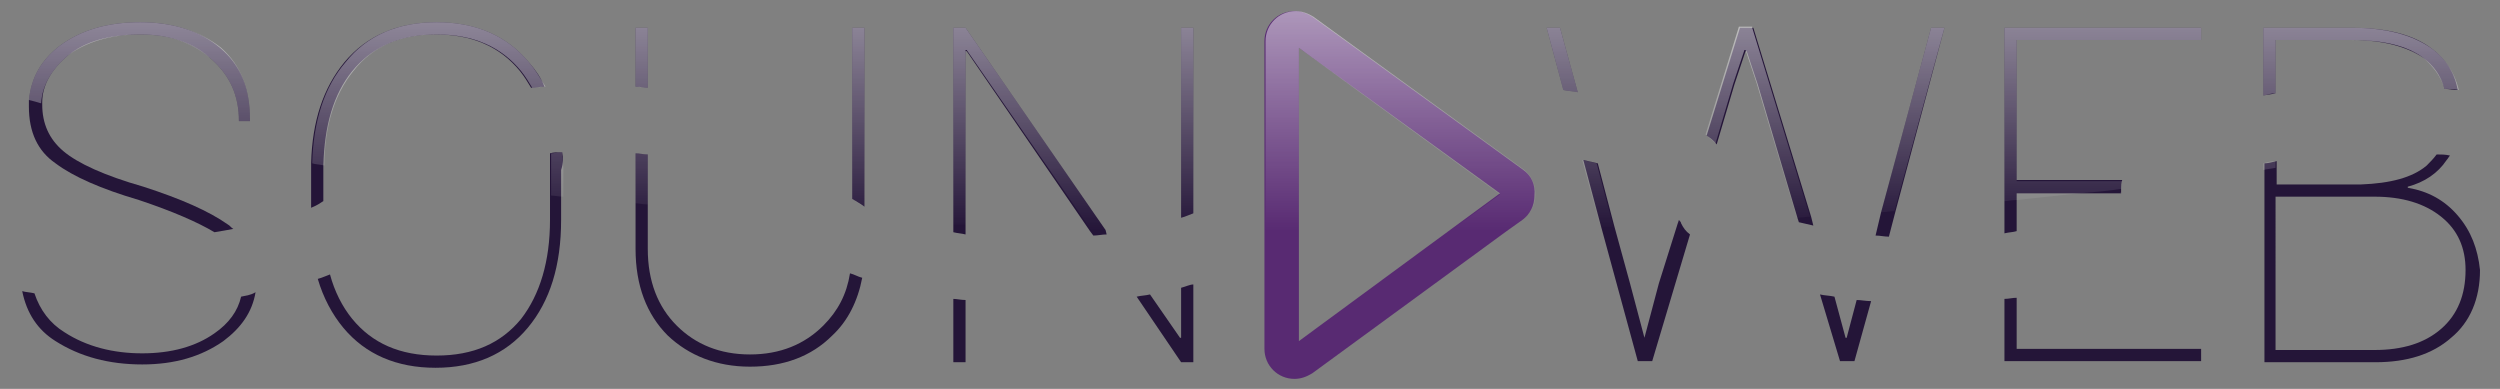 <?xml version="1.0" encoding="utf-8"?>
<!-- Generator: Adobe Illustrator 17.1.0, SVG Export Plug-In . SVG Version: 6.00 Build 0)  -->
<!DOCTYPE svg PUBLIC "-//W3C//DTD SVG 1.1//EN" "http://www.w3.org/Graphics/SVG/1.1/DTD/svg11.dtd">
<svg version="1.1" id="Livello_1" xmlns="http://www.w3.org/2000/svg" xmlns:xlink="http://www.w3.org/1999/xlink" x="0px" y="0px"
	 viewBox="0 0 225 35" enable-background="new 0 0 225 35" xml:space="preserve">
<rect x="0" y="0" width="225" height="35" fill="#808080" stroke="none"/>
<g>
	<path fill="#241538" d="M21.7,26.7c-0.3,1.3-1.1,2.4-2.4,3.3c-1.7,1.2-3.9,1.8-6.5,1.8c-2.6,0-5-0.6-7-1.9c-1.3-0.8-2.2-2-2.7-3.5
		c-0.4-0.1-0.8-0.1-1.1-0.2c0.4,2,1.4,3.5,3,4.5c2.2,1.4,4.8,2.1,7.8,2.1c2.9,0,5.3-0.7,7.3-2.1c1.6-1.2,2.6-2.6,2.9-4.4
		C22.5,26.6,22.1,26.6,21.7,26.7z M19.8,4.3C18,2.8,15.6,2,12.6,2C9.7,2,7.3,2.7,5.4,4.1C3.7,5.4,2.8,7,2.6,9c0,0.2,0,0.4,0,0.6
		c0,2.3,0.8,4,2.4,5.1c1.6,1.2,4.1,2.3,7.5,3.3c3,1,5.3,2,6.8,2.9c0.6-0.1,1.2-0.2,1.7-0.3c-0.2-0.1-0.3-0.3-0.5-0.4
		c-1.7-1.2-4.2-2.3-7.6-3.4c-3.5-1-5.9-2.1-7.2-3.2c-1.3-1.1-1.9-2.5-1.9-4.2c0-0.1,0-0.1,0-0.2C3.8,7.7,4.6,6.3,6.1,5
		c1.6-1.3,3.8-1.9,6.5-1.9c2.6,0,4.8,0.7,6.4,2.2c1.7,1.5,2.5,3.3,2.5,5.6h1l0-0.1C22.5,8,21.7,5.9,19.8,4.3z"/>
	<path fill="#241538" d="M50.6,13.7c-0.4,0-0.8,0-1.1,0.1c0,0.5,0,0.9,0,1.4v4.6c0,3.7-0.9,6.7-2.6,8.9c-1.8,2.2-4.3,3.3-7.6,3.3
		c-3.3,0-5.8-1.1-7.6-3.3c-0.9-1.1-1.6-2.5-2-4c-0.3,0.1-0.7,0.3-1.1,0.4c0.5,1.7,1.3,3.2,2.3,4.4c2,2.4,4.8,3.6,8.3,3.6
		c3.5,0,6.3-1.2,8.3-3.6c2-2.4,3-5.6,3-9.7v-4.5C50.7,14.7,50.7,14.2,50.6,13.7z M47.6,5.6c-2-2.4-4.8-3.6-8.3-3.6
		C35.8,2,33,3.2,31,5.6c-1.9,2.3-2.9,5.3-3,9.1c0,0.2,0,0.3,0,0.5v3.5c0.5-0.2,0.8-0.4,1.1-0.6v-3.2c0.1-3.6,0.9-6.4,2.6-8.5
		c1.8-2.2,4.3-3.3,7.5-3.3c3.3,0,5.8,1.1,7.6,3.3c0.4,0.5,0.7,1,1,1.5c0.4,0,0.8-0.1,1.2-0.1C48.7,7,48.2,6.3,47.6,5.6z"/>
	<path fill="#241538" d="M76.5,24.6c-0.3,1.9-1.1,3.4-2.4,4.7c-1.7,1.7-3.9,2.6-6.6,2.6c-2.7,0-4.9-0.9-6.6-2.6
		c-1.7-1.7-2.6-4-2.6-6.9v-8.5c-0.4,0-0.7-0.1-1.1-0.1v8.6c0,3.3,1,5.9,2.9,7.8C62,32,64.5,33,67.5,33c3,0,5.5-0.9,7.4-2.8
		c1.4-1.3,2.3-3.1,2.7-5.2v0C77.2,24.9,76.9,24.7,76.5,24.6z M76.7,2.5v15.4c0.3,0.2,0.7,0.4,1.1,0.7V2.5H76.7z M57.2,2.5v5.3
		c0.4,0,0.8,0.1,1.1,0.1V2.5H57.2z"/>
	<path fill="#241538" d="M106.3,25.9v4.5l-0.1,0l-2.7-3.9c-0.4,0.1-0.8,0.1-1.2,0.2l4,5.9h1.1v-7C107.1,25.6,106.7,25.8,106.3,25.9z
		 M106.3,2.5v17.1c0.4-0.1,0.8-0.3,1.1-0.4V2.5H106.3z M99.5,20.7L86.9,2.5h-1.1v18.4c0.4,0.1,0.7,0.1,1.1,0.2V4.6l0.1,0l11.1,16.2
		l0.3,0.4c0.4,0,0.8-0.1,1.2-0.1L99.5,20.7z M85.8,26.9v5.7h1.1V27C86.5,27,86.1,26.9,85.8,26.9z"/>
	<path fill="#241538" d="M151.3,20.1c0-0.1-0.1-0.2-0.2-0.3l-0.1,0.3l-1.7,5.4l-1.3,4.9H148l-1.3-4.9l-1.4-5.1l-1.5-5.7
		c-0.4-0.1-0.9-0.2-1.3-0.3l1.6,6l3.3,12.1h1.3l3.4-11.4C151.7,20.8,151.5,20.5,151.3,20.1z M163,19.5l-5.2-17h-1.2l-3,9.7
		c0.3,0.2,0.7,0.5,0.9,0.8l1.6-5.4l1-3h0.1l1,3l3.6,12.1l0.1,0.3c0.4,0.1,0.9,0.2,1.3,0.3L163,19.5z M167.1,27l-0.9,3.4h-0.1l-1-3.7
		c-0.4-0.1-0.9-0.1-1.3-0.2l1.8,6h1.3l1.5-5.4C167.9,27.1,167.5,27,167.1,27z M173.8,2.5l-4.5,16.6l-0.5,2.1c0.4,0,0.8,0.1,1.2,0.1
		l0.6-2.3L175,2.5H173.8z M140.4,2.5h-1.2l1.5,5.6c0.4,0.1,0.9,0.1,1.3,0.2L140.4,2.5z"/>
	<path fill="#241538" d="M198.1,3.6V2.5h-17.7v18.5c0.4-0.1,0.8-0.1,1.1-0.2v-3.4h9.4v0c0,0,0,0,0-0.1c0,0,0,0,0,0
		c0-0.1,0-0.3,0-0.4c0-0.2,0-0.4,0.1-0.7h-9.5V3.6H198.1z M181.5,31.4v-4.6c-0.4,0-0.7,0.1-1.1,0.1v5.6h17.7v-1.1H181.5z"/>
	<path fill="#241538" d="M218.9,4.4c-1.7-1.3-4.1-1.9-7.3-1.9h-7.9v6.1c0.4-0.1,0.7-0.1,1.1-0.2V3.6h6.8c2.9,0,5,0.6,6.5,1.6
		c0.9,0.7,1.6,1.6,1.9,2.8c0.4,0,0.8,0.1,1.2,0.1C220.9,6.5,220.1,5.3,218.9,4.4z M221.2,19.4c-1.2-1.4-2.7-2.2-4.5-2.5l0-0.1
		c1.5-0.4,2.7-1.2,3.5-2.4c0.1-0.1,0.2-0.3,0.3-0.4c-0.4-0.1-0.8-0.1-1.2-0.1c-0.3,0.4-0.6,0.7-0.9,1c-1.3,1.1-3.3,1.6-5.9,1.7h-7.6
		v-2.1c-0.4,0.1-0.8,0.2-1.1,0.2v17.9h10c2.8,0,5.1-0.7,6.8-2.2c1.7-1.4,2.6-3.5,2.6-6.1C223,22.4,222.4,20.8,221.2,19.4z
		 M219.7,29.6c-1.5,1.3-3.5,1.9-6,1.9h-8.9V17.7h8.9c2.5,0,4.5,0.6,6,1.8c1.5,1.2,2.2,2.8,2.2,4.8C221.9,26.5,221.2,28.3,219.7,29.6
		z"/>
	<g>
		<path fill="#582A72" d="M137.1,15.3l-19-13.8c-0.5-0.3-1-0.5-1.6-0.5c-1.5,0-2.7,1.2-2.7,2.7v27.7c0,1.5,1.2,2.7,2.7,2.7
			c0.6,0,1.1-0.2,1.6-0.5l17.5-12.8l1.4-1c0.7-0.5,1.1-1.3,1.1-2.2C138.2,16.6,137.8,15.8,137.1,15.3z M116.9,30.7V4.3l18.1,13.1
			l-4.5,3.3L116.9,30.7z"/>
	</g>
	<g>
		<g opacity="0.5">
			<g>
				<path fill="#FFFFFF" d="M30,17.3C30,17.3,30,17.4,30,17.3C30,17.4,30,17.4,30,17.3C30,17.3,30,17.3,30,17.3z"/>
			</g>
			<g>
				<path fill="#FFFFFF" d="M30,17.3C30,17.3,30,17.3,30,17.3C30,17.3,30,17.4,30,17.3C30,17.4,30,17.4,30,17.3z"/>
			</g>
			<g>
				<path fill="#FFFFFF" d="M110.4,17.3C110.4,17.3,110.4,17.4,110.4,17.3C110.4,17.4,110.4,17.4,110.4,17.3
					C110.4,17.3,110.4,17.3,110.4,17.3z"/>
			</g>
			<g>
				<path fill="#FFFFFF" d="M110.4,17.3C110.4,17.3,110.4,17.4,110.4,17.3C110.4,17.4,110.4,17.4,110.4,17.3
					C110.4,17.3,110.4,17.3,110.4,17.3z"/>
			</g>
			<g>
				<path fill="#FFFFFF" d="M190.9,17.3C190.9,17.3,190.9,17.4,190.9,17.3L190.9,17.3c0,0.1,0,0.1,0,0.2L190.9,17.3L190.9,17.3
					C190.8,17.4,190.9,17.4,190.9,17.3C190.9,17.4,190.9,17.4,190.9,17.3C190.9,17.3,190.9,17.3,190.9,17.3z"/>
			</g>
			<g>
				<path fill="#FFFFFF" d="M190.9,17.4C190.9,17.4,190.9,17.4,190.9,17.4L190.9,17.4C190.9,17.4,190.9,17.5,190.9,17.4L190.9,17.4z
					"/>
				<path fill="#FFFFFF" d="M190.9,17.3C190.9,17.3,190.9,17.3,190.9,17.3C190.9,17.3,190.9,17.4,190.9,17.3
					C190.9,17.4,190.9,17.4,190.9,17.3C190.9,17.4,190.9,17.4,190.9,17.3z"/>
			</g>
		</g>
		<linearGradient id="SVGID_1_" gradientUnits="userSpaceOnUse" x1="12.561" y1="20.795" x2="12.561" y2="1.35">
			<stop  offset="0" style="stop-color:#FFFFFF;stop-opacity:0"/>
			<stop  offset="1" style="stop-color:#FFFFFF"/>
		</linearGradient>
		<path opacity="0.5" fill="url(#SVGID_1_)" d="M22.5,10.8l0,0.1h-1c0-2.3-0.8-4.1-2.5-5.6c-1.7-1.5-3.8-2.2-6.4-2.2
			C9.9,3.1,7.7,3.8,6.1,5C4.6,6.3,3.8,7.7,3.7,9.3C3.4,9.2,3,9.1,2.6,9c0.2-2,1.1-3.6,2.8-4.9C7.3,2.7,9.7,2,12.6,2
			c3,0,5.4,0.8,7.3,2.3C21.7,5.9,22.5,8,22.5,10.8z"/>
		<linearGradient id="SVGID_2_" gradientUnits="userSpaceOnUse" x1="38.535" y1="20.795" x2="38.535" y2="1.35">
			<stop  offset="0" style="stop-color:#FFFFFF;stop-opacity:0"/>
			<stop  offset="1" style="stop-color:#FFFFFF"/>
		</linearGradient>
		<path opacity="0.5" fill="url(#SVGID_2_)" d="M47.6,5.6c0.6,0.7,1,1.4,1.5,2.2c-0.4,0-0.8,0.1-1.2,0.1c-0.3-0.5-0.6-1-1-1.5
			c-1.8-2.2-4.3-3.3-7.6-3.3c-3.3,0-5.8,1.1-7.5,3.3c-1.7,2.1-2.6,5-2.6,8.5c-0.4-0.1-0.8-0.1-1.1-0.2c0.1-3.8,1.1-6.9,3-9.1
			C33,3.2,35.8,2,39.3,2C42.8,2,45.6,3.2,47.6,5.6z"/>
		<linearGradient id="SVGID_3_" gradientUnits="userSpaceOnUse" x1="50.085" y1="20.795" x2="50.085" y2="1.35">
			<stop  offset="0" style="stop-color:#FFFFFF;stop-opacity:0"/>
			<stop  offset="1" style="stop-color:#FFFFFF"/>
		</linearGradient>
		<path opacity="0.5" fill="url(#SVGID_3_)" d="M50.6,13.7c0,0.5,0.1,1,0.1,1.5v2.5c-0.4,0-0.8-0.1-1.1-0.1v-2.4c0-0.5,0-1,0-1.4
			C49.9,13.8,50.2,13.7,50.6,13.7z"/>
		<linearGradient id="SVGID_4_" gradientUnits="userSpaceOnUse" x1="57.8" y1="20.795" x2="57.8" y2="1.35">
			<stop  offset="0" style="stop-color:#FFFFFF;stop-opacity:0"/>
			<stop  offset="1" style="stop-color:#FFFFFF"/>
		</linearGradient>
		<path opacity="0.5" fill="url(#SVGID_4_)" d="M57.2,2.5h1.1v5.4c-0.4,0-0.8-0.1-1.1-0.1V2.5z"/>
		<linearGradient id="SVGID_5_" gradientUnits="userSpaceOnUse" x1="57.8" y1="20.795" x2="57.8" y2="1.35">
			<stop  offset="0" style="stop-color:#FFFFFF;stop-opacity:0"/>
			<stop  offset="1" style="stop-color:#FFFFFF"/>
		</linearGradient>
		<path opacity="0.5" fill="url(#SVGID_5_)" d="M57.2,13.8c0.4,0,0.8,0.1,1.1,0.1v4.5c-0.4,0-0.8-0.1-1.1-0.1V13.8z"/>
		<linearGradient id="SVGID_6_" gradientUnits="userSpaceOnUse" x1="77.25" y1="20.795" x2="77.25" y2="1.35">
			<stop  offset="0" style="stop-color:#FFFFFF;stop-opacity:0"/>
			<stop  offset="1" style="stop-color:#FFFFFF"/>
		</linearGradient>
		<path opacity="0.5" fill="url(#SVGID_6_)" d="M76.7,2.5h1.1v16.1c-0.5-0.2-0.8-0.5-1.1-0.7V2.5z"/>
		<linearGradient id="SVGID_7_" gradientUnits="userSpaceOnUse" x1="92.64" y1="20.795" x2="92.64" y2="1.35">
			<stop  offset="0" style="stop-color:#FFFFFF;stop-opacity:0"/>
			<stop  offset="1" style="stop-color:#FFFFFF"/>
		</linearGradient>
		<path opacity="0.5" fill="url(#SVGID_7_)" d="M99.5,20.7c-0.5,0-0.9,0-1.3,0L87,4.5l-0.1,0v15.7c-0.4,0-0.8,0-1.1,0V2.5h1.1
			L99.5,20.7z"/>
		<linearGradient id="SVGID_8_" gradientUnits="userSpaceOnUse" x1="106.89" y1="20.795" x2="106.89" y2="1.35">
			<stop  offset="0" style="stop-color:#FFFFFF;stop-opacity:0"/>
			<stop  offset="1" style="stop-color:#FFFFFF"/>
		</linearGradient>
		<path opacity="0.5" fill="url(#SVGID_8_)" d="M106.3,2.5h1.1v16.7c-0.3,0.1-0.7,0.3-1.1,0.4V2.5z"/>
		<linearGradient id="SVGID_9_" gradientUnits="userSpaceOnUse" x1="110.421" y1="20.795" x2="110.421" y2="1.35">
			<stop  offset="0" style="stop-color:#FFFFFF;stop-opacity:0"/>
			<stop  offset="1" style="stop-color:#FFFFFF"/>
		</linearGradient>
		<path opacity="0.5" fill="url(#SVGID_9_)" d="M110.4,17.3C110.4,17.3,110.4,17.3,110.4,17.3C110.4,17.3,110.4,17.4,110.4,17.3
			C110.4,17.4,110.4,17.4,110.4,17.3z"/>
		<linearGradient id="SVGID_10_" gradientUnits="userSpaceOnUse" x1="126.005" y1="20.795" x2="126.005" y2="1.35">
			<stop  offset="0" style="stop-color:#FFFFFF;stop-opacity:0"/>
			<stop  offset="1" style="stop-color:#FFFFFF"/>
		</linearGradient>
		<path opacity="0.5" fill="url(#SVGID_10_)" d="M138.2,17.5c0,0.9-0.4,1.7-1.1,2.2l-1.4,1c-1.7,0-3.5,0.1-5.2,0.1l4.5-3.3
			L116.9,4.3v16.6c-1,0-2,0-3,0V3.7c0-1.5,1.2-2.7,2.7-2.7c0.6,0,1.1,0.2,1.6,0.5l19,13.8C137.8,15.8,138.2,16.6,138.2,17.5z"/>
		<linearGradient id="SVGID_11_" gradientUnits="userSpaceOnUse" x1="140.565" y1="20.795" x2="140.565" y2="1.35">
			<stop  offset="0" style="stop-color:#FFFFFF;stop-opacity:0"/>
			<stop  offset="1" style="stop-color:#FFFFFF"/>
		</linearGradient>
		<path opacity="0.5" fill="url(#SVGID_11_)" d="M140.4,2.5l1.6,5.8c-0.4-0.1-0.9-0.1-1.3-0.2l-1.5-5.6H140.4z"/>
		<linearGradient id="SVGID_12_" gradientUnits="userSpaceOnUse" x1="143.825" y1="20.795" x2="143.825" y2="1.35">
			<stop  offset="0" style="stop-color:#FFFFFF;stop-opacity:0"/>
			<stop  offset="1" style="stop-color:#FFFFFF"/>
		</linearGradient>
		<path opacity="0.5" fill="url(#SVGID_12_)" d="M143.7,14.7l1.5,5.7c-0.4,0-0.8,0-1.2,0l-1.6-6C142.9,14.5,143.3,14.6,143.7,14.7z"
			/>
		<linearGradient id="SVGID_13_" gradientUnits="userSpaceOnUse" x1="151.155" y1="20.795" x2="151.155" y2="1.35">
			<stop  offset="0" style="stop-color:#FFFFFF;stop-opacity:0"/>
			<stop  offset="1" style="stop-color:#FFFFFF"/>
		</linearGradient>
		<path opacity="0.5" fill="url(#SVGID_13_)" d="M151.1,19.8c0,0.1,0.1,0.2,0.2,0.3c-0.1,0-0.2,0-0.3,0L151.1,19.8z"/>
		<linearGradient id="SVGID_14_" gradientUnits="userSpaceOnUse" x1="158.225" y1="20.795" x2="158.225" y2="1.35">
			<stop  offset="0" style="stop-color:#FFFFFF;stop-opacity:0"/>
			<stop  offset="1" style="stop-color:#FFFFFF"/>
		</linearGradient>
		<path opacity="0.5" fill="url(#SVGID_14_)" d="M157.7,2.5l5.2,17c-0.4,0-0.8,0.1-1.2,0.1l-3.6-12.1l-1-3H157l-1,3l-1.6,5.4
			c-0.3-0.3-0.6-0.5-0.9-0.8l3-9.7H157.7z"/>
		<linearGradient id="SVGID_15_" gradientUnits="userSpaceOnUse" x1="172.125" y1="20.795" x2="172.125" y2="1.35">
			<stop  offset="0" style="stop-color:#FFFFFF;stop-opacity:0"/>
			<stop  offset="1" style="stop-color:#FFFFFF"/>
		</linearGradient>
		<path opacity="0.5" fill="url(#SVGID_15_)" d="M173.8,2.5h1.2L170.5,19c-0.4,0-0.8,0.1-1.2,0.1L173.8,2.5z"/>
		<linearGradient id="SVGID_16_" gradientUnits="userSpaceOnUse" x1="189.23" y1="20.795" x2="189.23" y2="1.35">
			<stop  offset="0" style="stop-color:#FFFFFF;stop-opacity:0"/>
			<stop  offset="1" style="stop-color:#FFFFFF"/>
		</linearGradient>
		<path opacity="0.5" fill="url(#SVGID_16_)" d="M180.4,2.5h17.7v1.1h-16.6v12.7h9.5c-0.1,0.2-0.1,0.4-0.1,0.7
			c-1.3,0.2-2.5,0.3-3.8,0.4c-1.8,0.2-3.7,0.4-5.6,0.6c-0.4,0-0.8,0.1-1.1,0.1V2.5z"/>
		<linearGradient id="SVGID_17_" gradientUnits="userSpaceOnUse" x1="204.275" y1="20.795" x2="204.275" y2="1.35">
			<stop  offset="0" style="stop-color:#FFFFFF;stop-opacity:0"/>
			<stop  offset="1" style="stop-color:#FFFFFF"/>
		</linearGradient>
		<path opacity="0.5" fill="url(#SVGID_17_)" d="M203.7,14.7c0.3-0.1,0.7-0.2,1.1-0.2v0.6c-0.4,0.1-0.7,0.1-1.1,0.2V14.7z"/>
		<linearGradient id="SVGID_18_" gradientUnits="userSpaceOnUse" x1="212.49" y1="20.795" x2="212.49" y2="1.35">
			<stop  offset="0" style="stop-color:#FFFFFF;stop-opacity:0"/>
			<stop  offset="1" style="stop-color:#FFFFFF"/>
		</linearGradient>
		<path opacity="0.5" fill="url(#SVGID_18_)" d="M221.3,8.1C220.9,8,220.5,8,220,8c-0.3-1.1-1-2-1.9-2.8c-1.5-1.1-3.6-1.6-6.5-1.6
			h-6.8v4.8c-0.4,0-0.7,0.1-1.1,0.2V2.5h7.9c3.1,0,5.5,0.6,7.3,1.9C220.1,5.3,220.9,6.5,221.3,8.1z"/>
	</g>
</g>
</svg>
